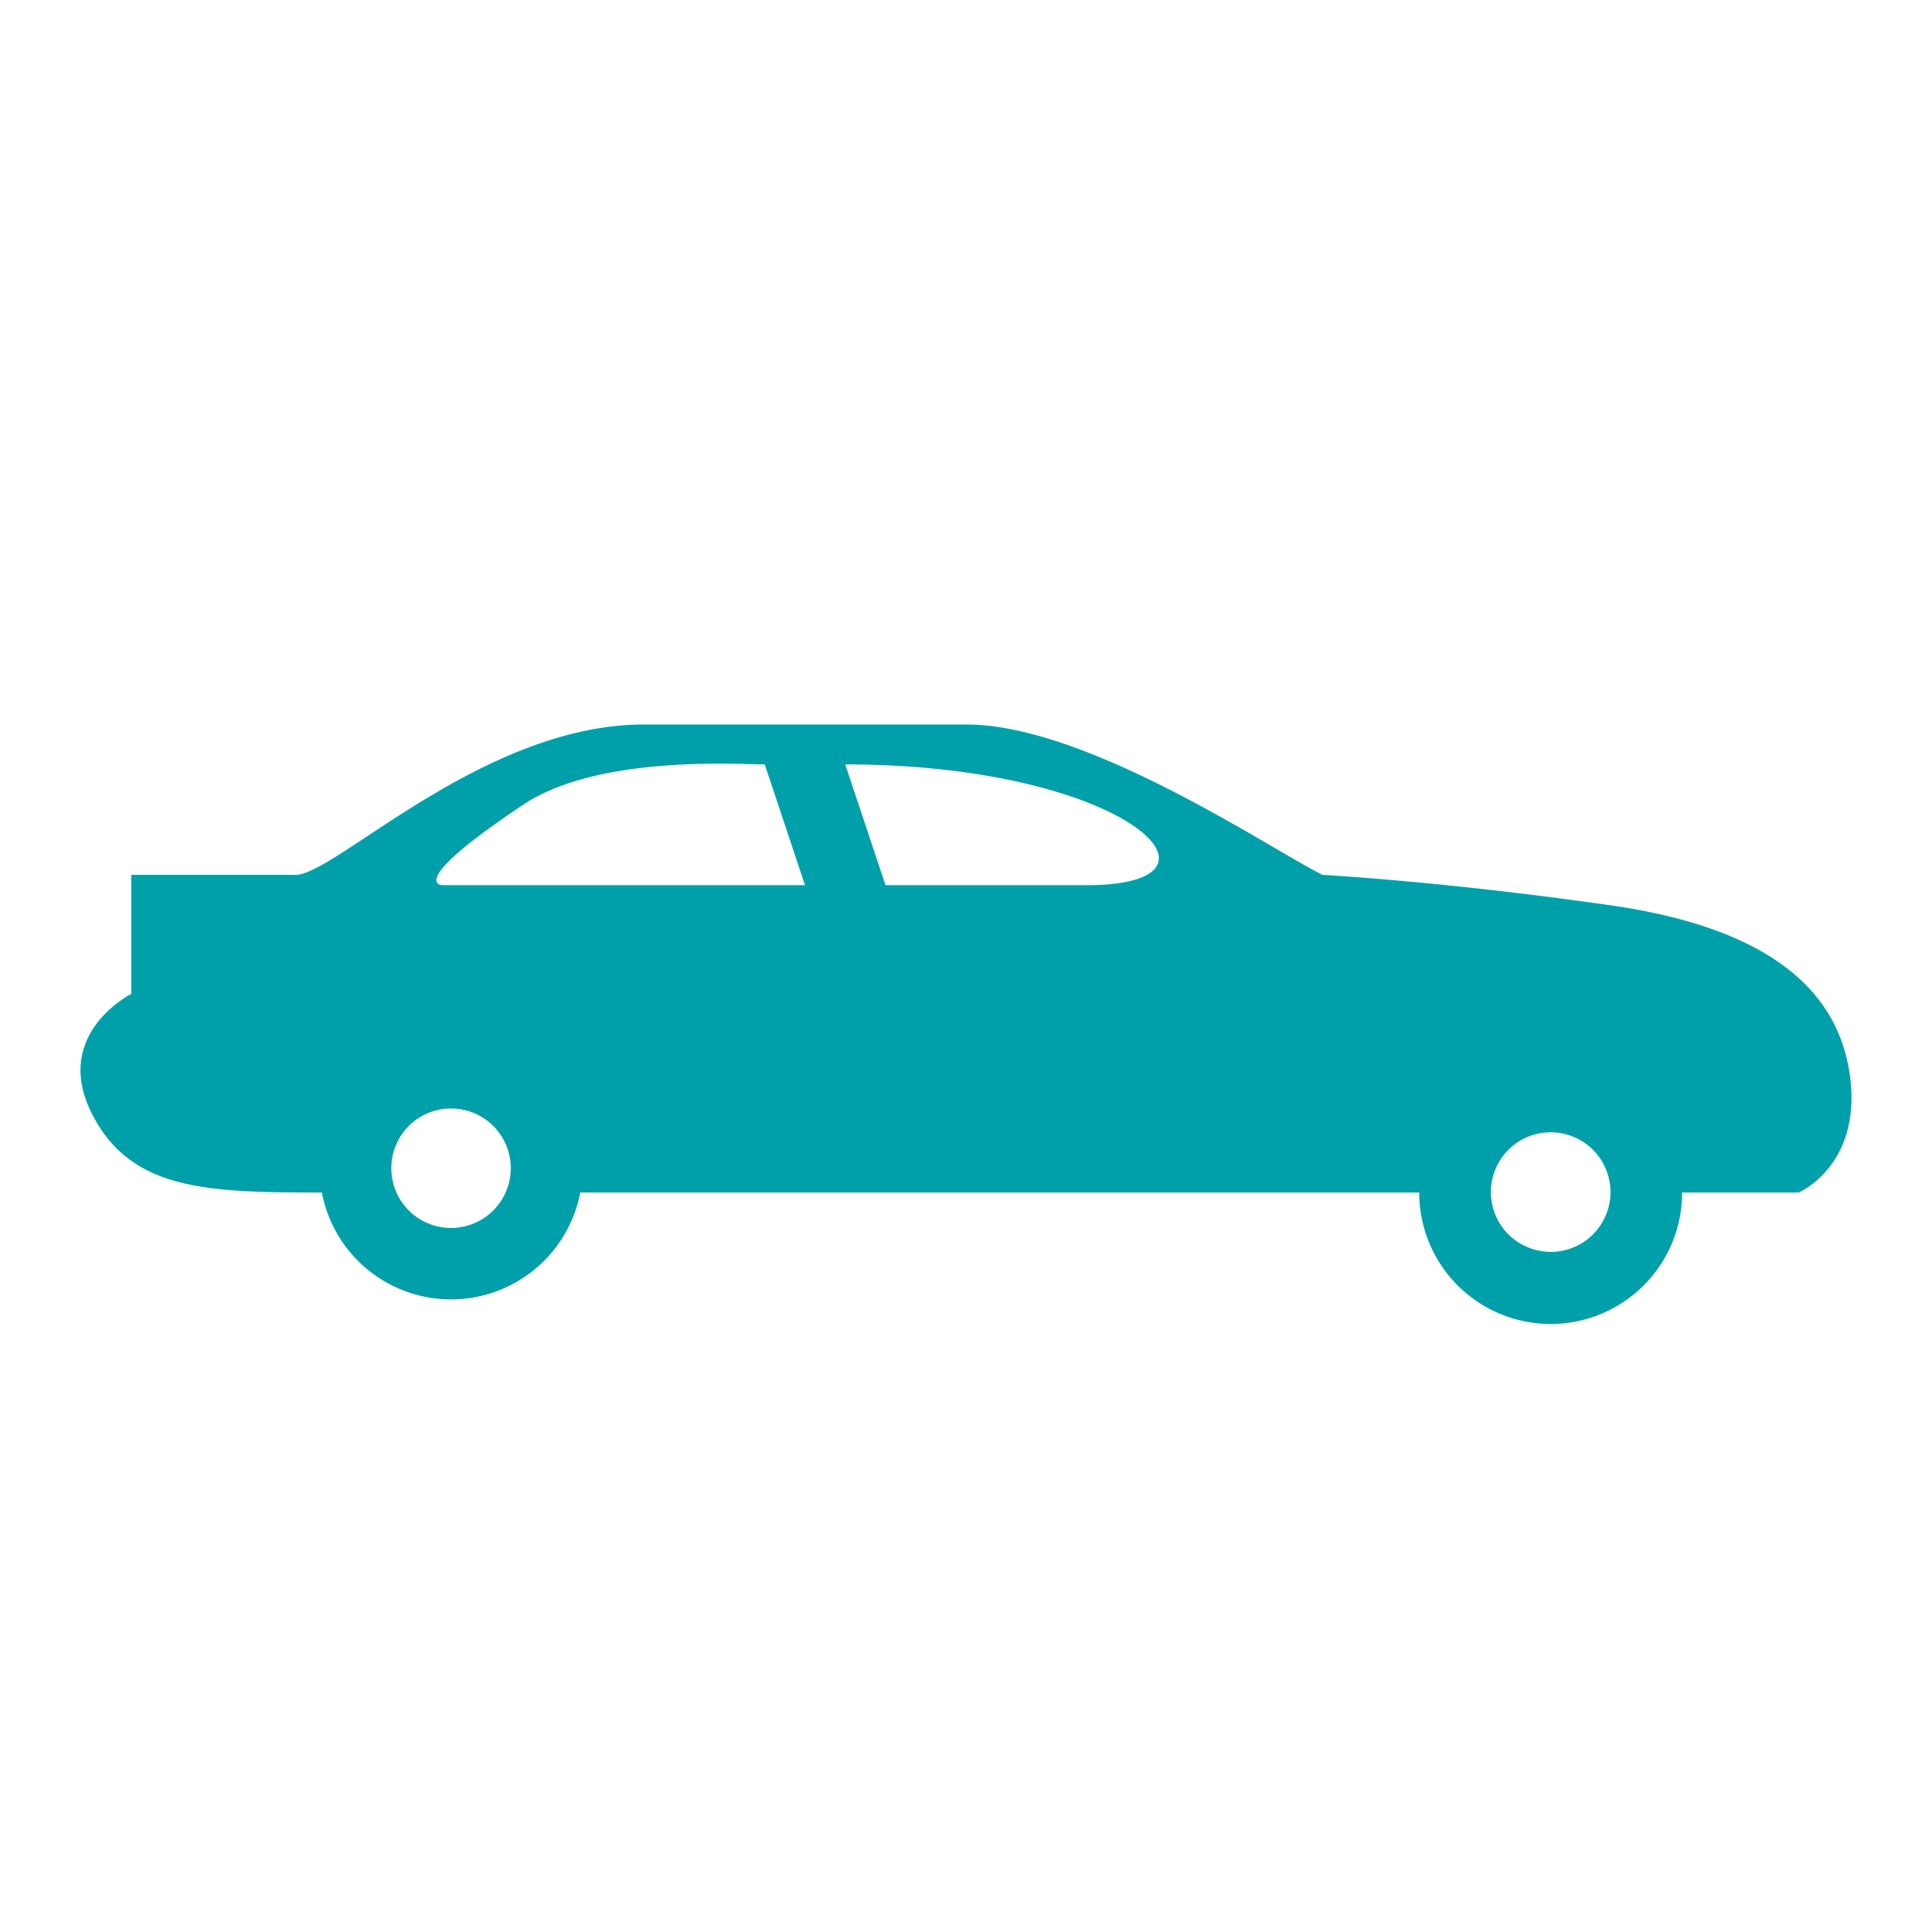 <svg width="24" height="24" fill="none" xmlns="http://www.w3.org/2000/svg"><path fill-rule="evenodd" clip-rule="evenodd" d="M22.346 14.814h-1.45a1.633 1.633 0 01-3.266 0H7.208a1.634 1.634 0 01-3.21 0c-1.425 0-2.378-.023-2.86-.987-.493-.986.493-1.48.493-1.48v-1.479h2.042c.163 0 .475-.206.89-.48C5.402 9.833 6.664 9 8 9h4c1.2-.003 2.894.985 3.86 1.548.24.14.436.254.568.32 0 0 1.499.08 3.577.378 1.934.276 2.809 1.03 2.97 2.078.134.872-.3 1.325-.629 1.49zM5.5 10.996H10l-.5-1.5a6.44 6.44 0 01-.145-.003c-.536-.014-2.021-.053-2.855.503-1.498 1-1.001 1-1 1zm8 0H11l-.5-1.5c3.5 0 5 1.5 3 1.5zm-7.155 3.516a.742.742 0 11-1.484 0 .742.742 0 011.484 0zm12.918 1.04a.742.742 0 100-1.486.742.742 0 000 1.485z" fill="#00A0AB"/></svg>
